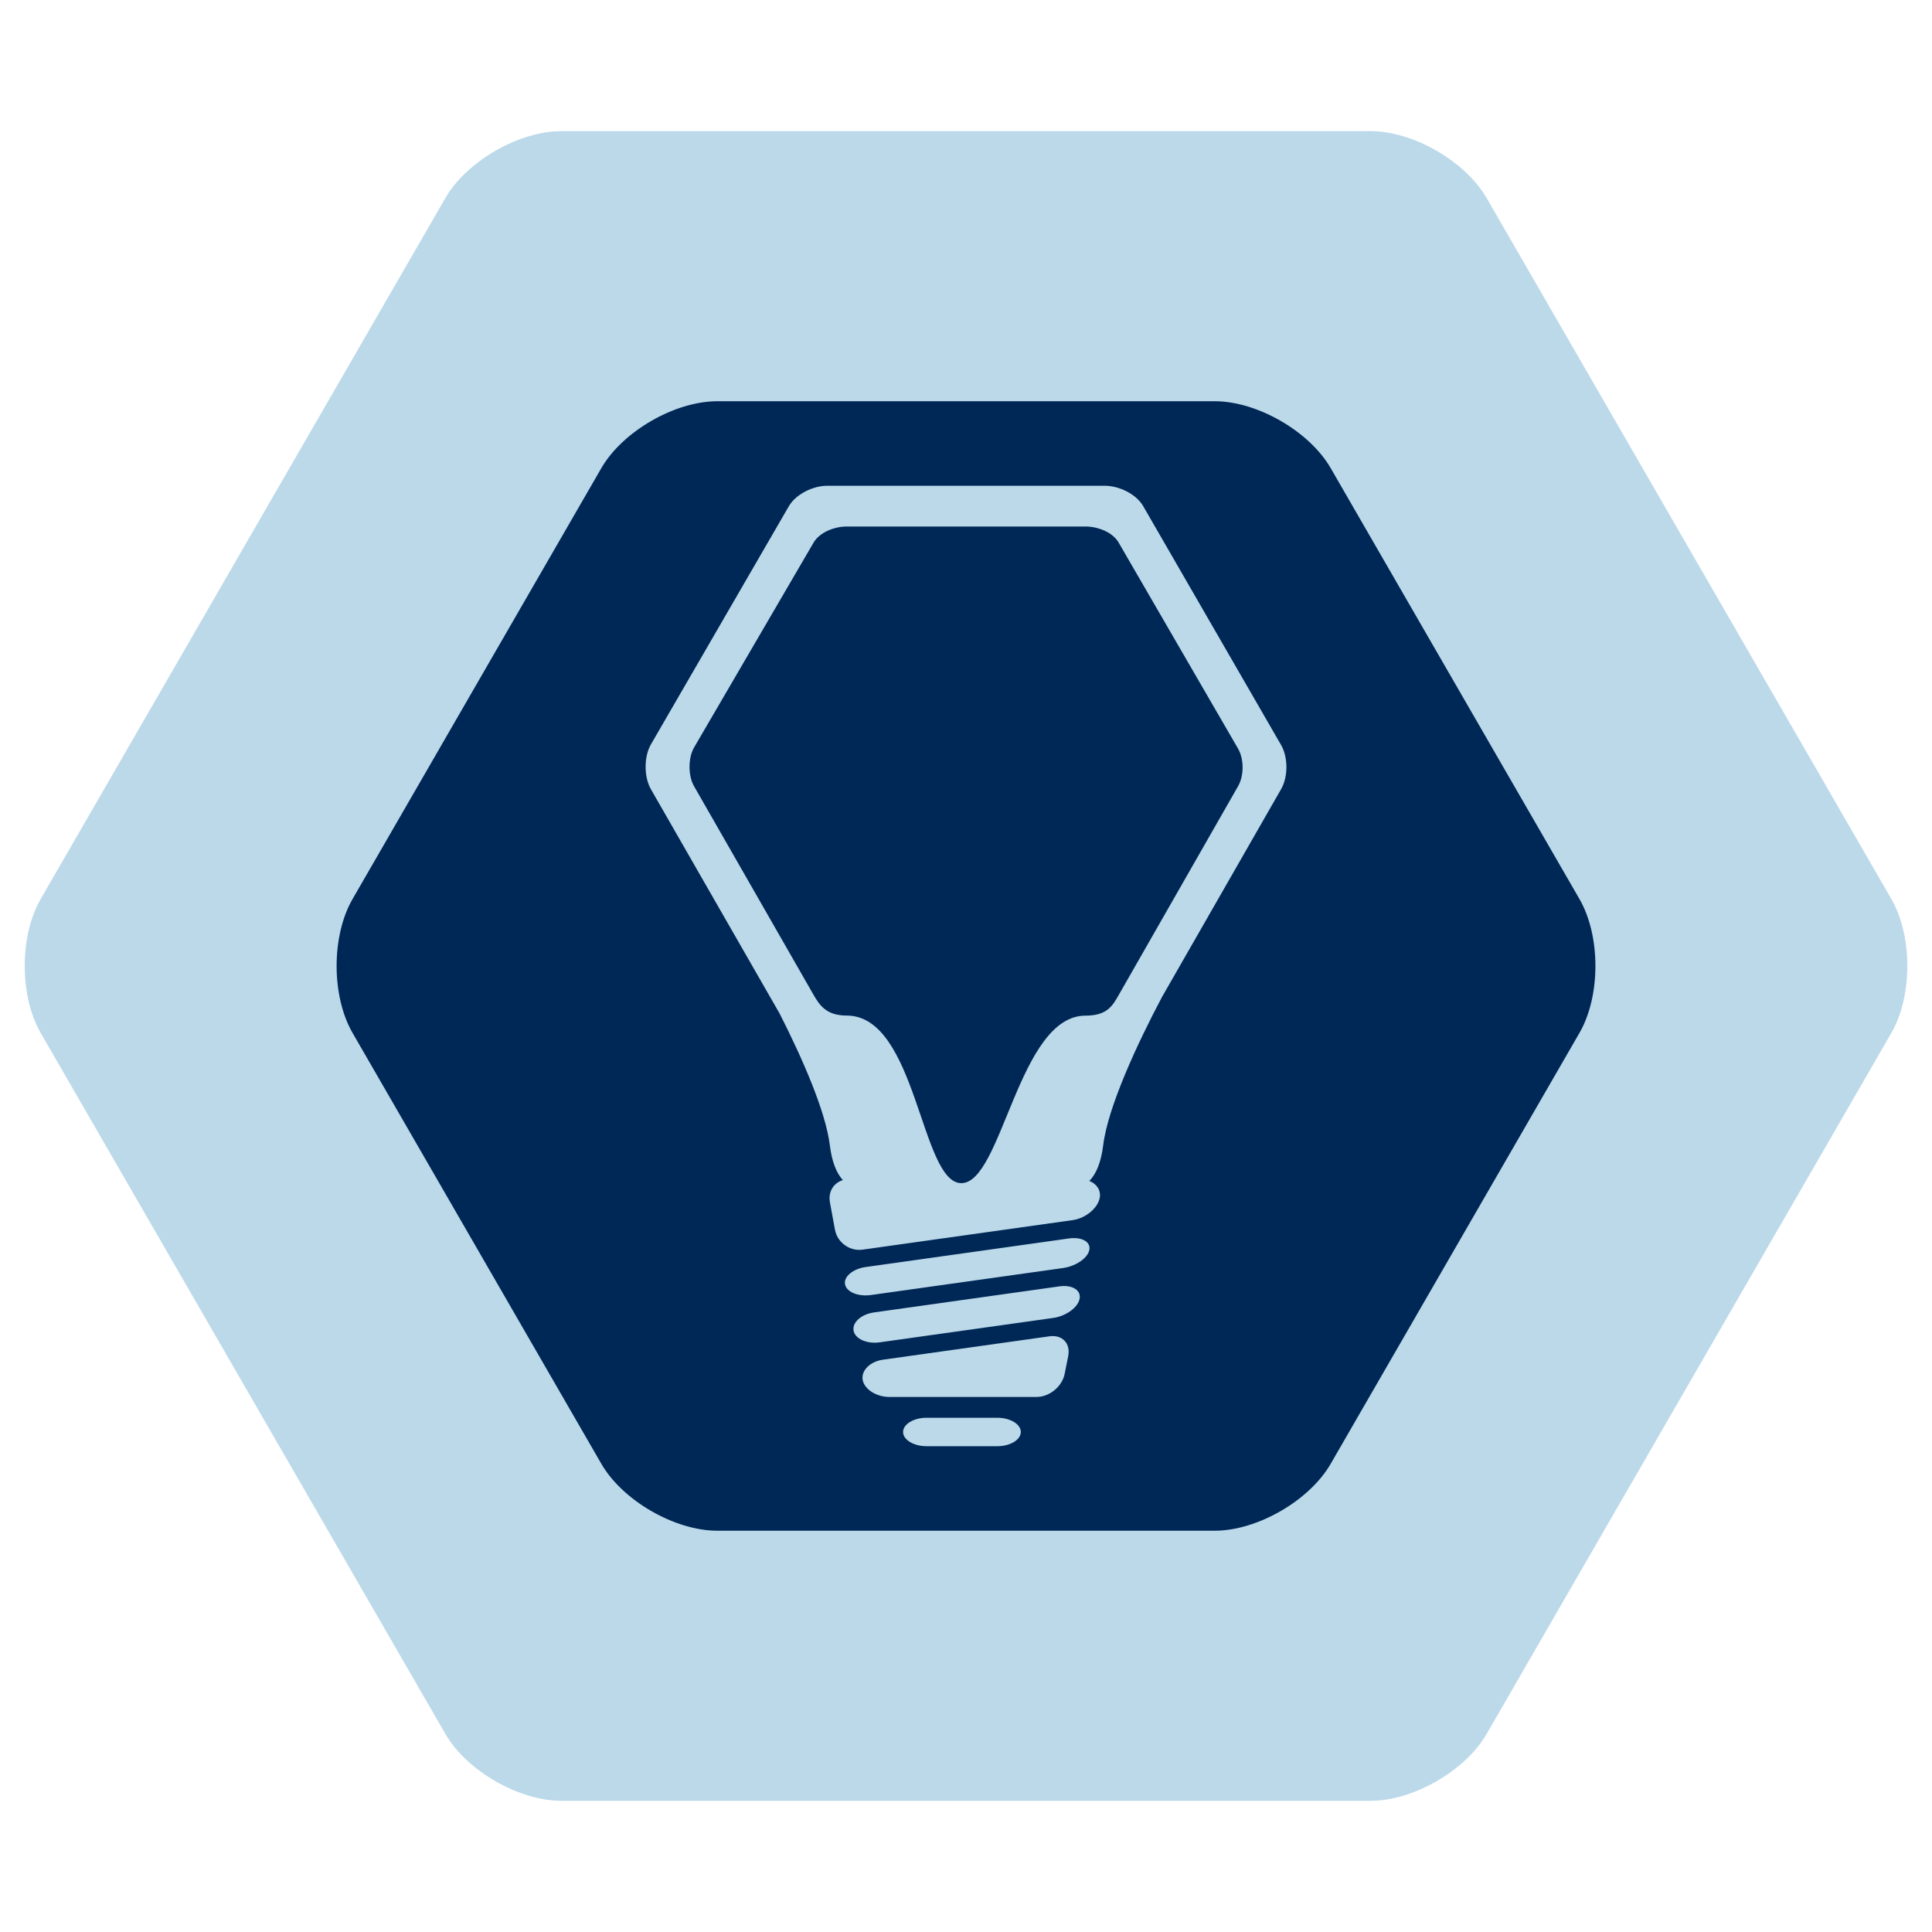 <?xml version="1.0" encoding="utf-8"?>
<!-- Generator: Adobe Illustrator 21.0.0, SVG Export Plug-In . SVG Version: 6.00 Build 0)  -->
<svg version="1.1" id="Layer_1" xmlns="http://www.w3.org/2000/svg" xmlns:xlink="http://www.w3.org/1999/xlink" x="0px" y="0px"
	 viewBox="0 0 283.46 283.46" enable-background="new 0 0 283.46 283.46" xml:space="preserve">
<path fill="#BCD9EA" d="M82.352,264.215c-6.236,0-13.89-4.419-17.008-9.819L5.965,151.547c-3.118-5.4-3.118-14.238,0-19.639
	L65.344,29.059c3.118-5.4,10.772-9.819,17.008-9.819h118.76c6.236,0,13.89,4.419,17.008,9.819l59.38,102.849
	c3.118,5.4,3.118,14.238,0,19.639l-59.38,102.849c-3.118,5.4-10.771,9.819-17.008,9.819H82.352z"/>
<g>
	<path fill="#002856" d="M231.739,131.908L195.24,68.689c-3.118-5.401-10.771-9.82-17.008-9.82h-73
		c-6.235,0-13.889,4.419-17.008,9.819l-36.499,63.219c-3.118,5.4-3.118,14.238,0,19.639l36.499,63.219
		c3.119,5.401,10.772,9.819,17.008,9.819h73c6.236,0,13.89-4.419,17.008-9.82l36.499-63.219
		C234.857,146.146,234.857,137.309,231.739,131.908z M146.318,212.185h-10.364c-1.899,0-3.454-0.939-3.454-2.087
		c0-1.148,1.554-2.087,3.454-2.087h10.364c1.898,0,3.454,0.939,3.454,2.087C149.772,211.246,148.217,212.185,146.318,212.185z
		 M156.724,198.966l-0.519,2.606c-0.371,1.864-2.23,3.388-4.131,3.388h-21.589c-1.9,0-3.661-1.121-3.914-2.492
		c-0.252-1.37,1.08-2.708,2.961-2.973l24.446-3.435C155.858,195.795,157.096,197.104,156.724,198.966z M158.396,190.569
		c-0.254,1.275-2.002,2.535-3.883,2.799l-25.452,3.577c-1.881,0.264-3.604-0.507-3.826-1.715c-0.223-1.208,1.134-2.413,3.016-2.677
		l27.186-3.82C157.319,188.467,158.65,189.294,158.396,190.569z M159.825,183.392c-0.237,1.193-1.973,2.385-3.852,2.65
		l-28.191,3.962c-1.882,0.264-3.592-0.444-3.8-1.574c-0.209-1.13,1.16-2.27,3.042-2.534l29.812-4.191
		C158.717,181.44,160.062,182.199,159.825,183.392z M187.967,115.771L170.49,146.27c-3.628,6.844-7.935,16.128-8.627,21.727
		c-0.32,2.604-1.055,4.274-2.038,5.266c1.1,0.439,1.739,1.397,1.519,2.508c-0.304,1.52-2.09,2.979-3.971,3.244l-30.819,4.331
		c-1.88,0.264-3.702-1.048-4.048-2.917l-0.741-4.023c-0.285-1.544,0.537-2.854,1.902-3.262c-0.924-1.005-1.609-2.647-1.919-5.146
		c-0.611-4.958-4.062-12.808-7.362-19.291l-18.888-32.919c-1.033-1.794-1.033-4.769,0-6.563l20.232-34.937
		c1.031-1.794,3.563-3.016,5.623-3.016h0.288h40.181h0.288c2.061,0,4.593,1.202,5.624,2.997l20.232,35.05
		C188.998,111.109,188.998,113.979,187.967,115.771z"/>
	<path fill="#002856" d="M164.127,79.608c-0.892-1.553-3.084-2.359-4.868-2.359h-35.037c-1.785,0-3.976,0.836-4.87,2.387
		l-17.515,30.025c-0.894,1.552-0.894,4.152,0,5.706l17.515,30.576c0.894,1.553,1.897,3.059,4.87,3.059
		c10.315,0,10.848,24.588,16.827,24.588c5.98,0,8.37-24.576,18.21-24.576c3.194,0,3.977-1.46,4.868-3.012l17.516-30.639
		c0.895-1.551,0.895-3.976,0-5.529L164.127,79.608z"/>
</g>
</svg>
